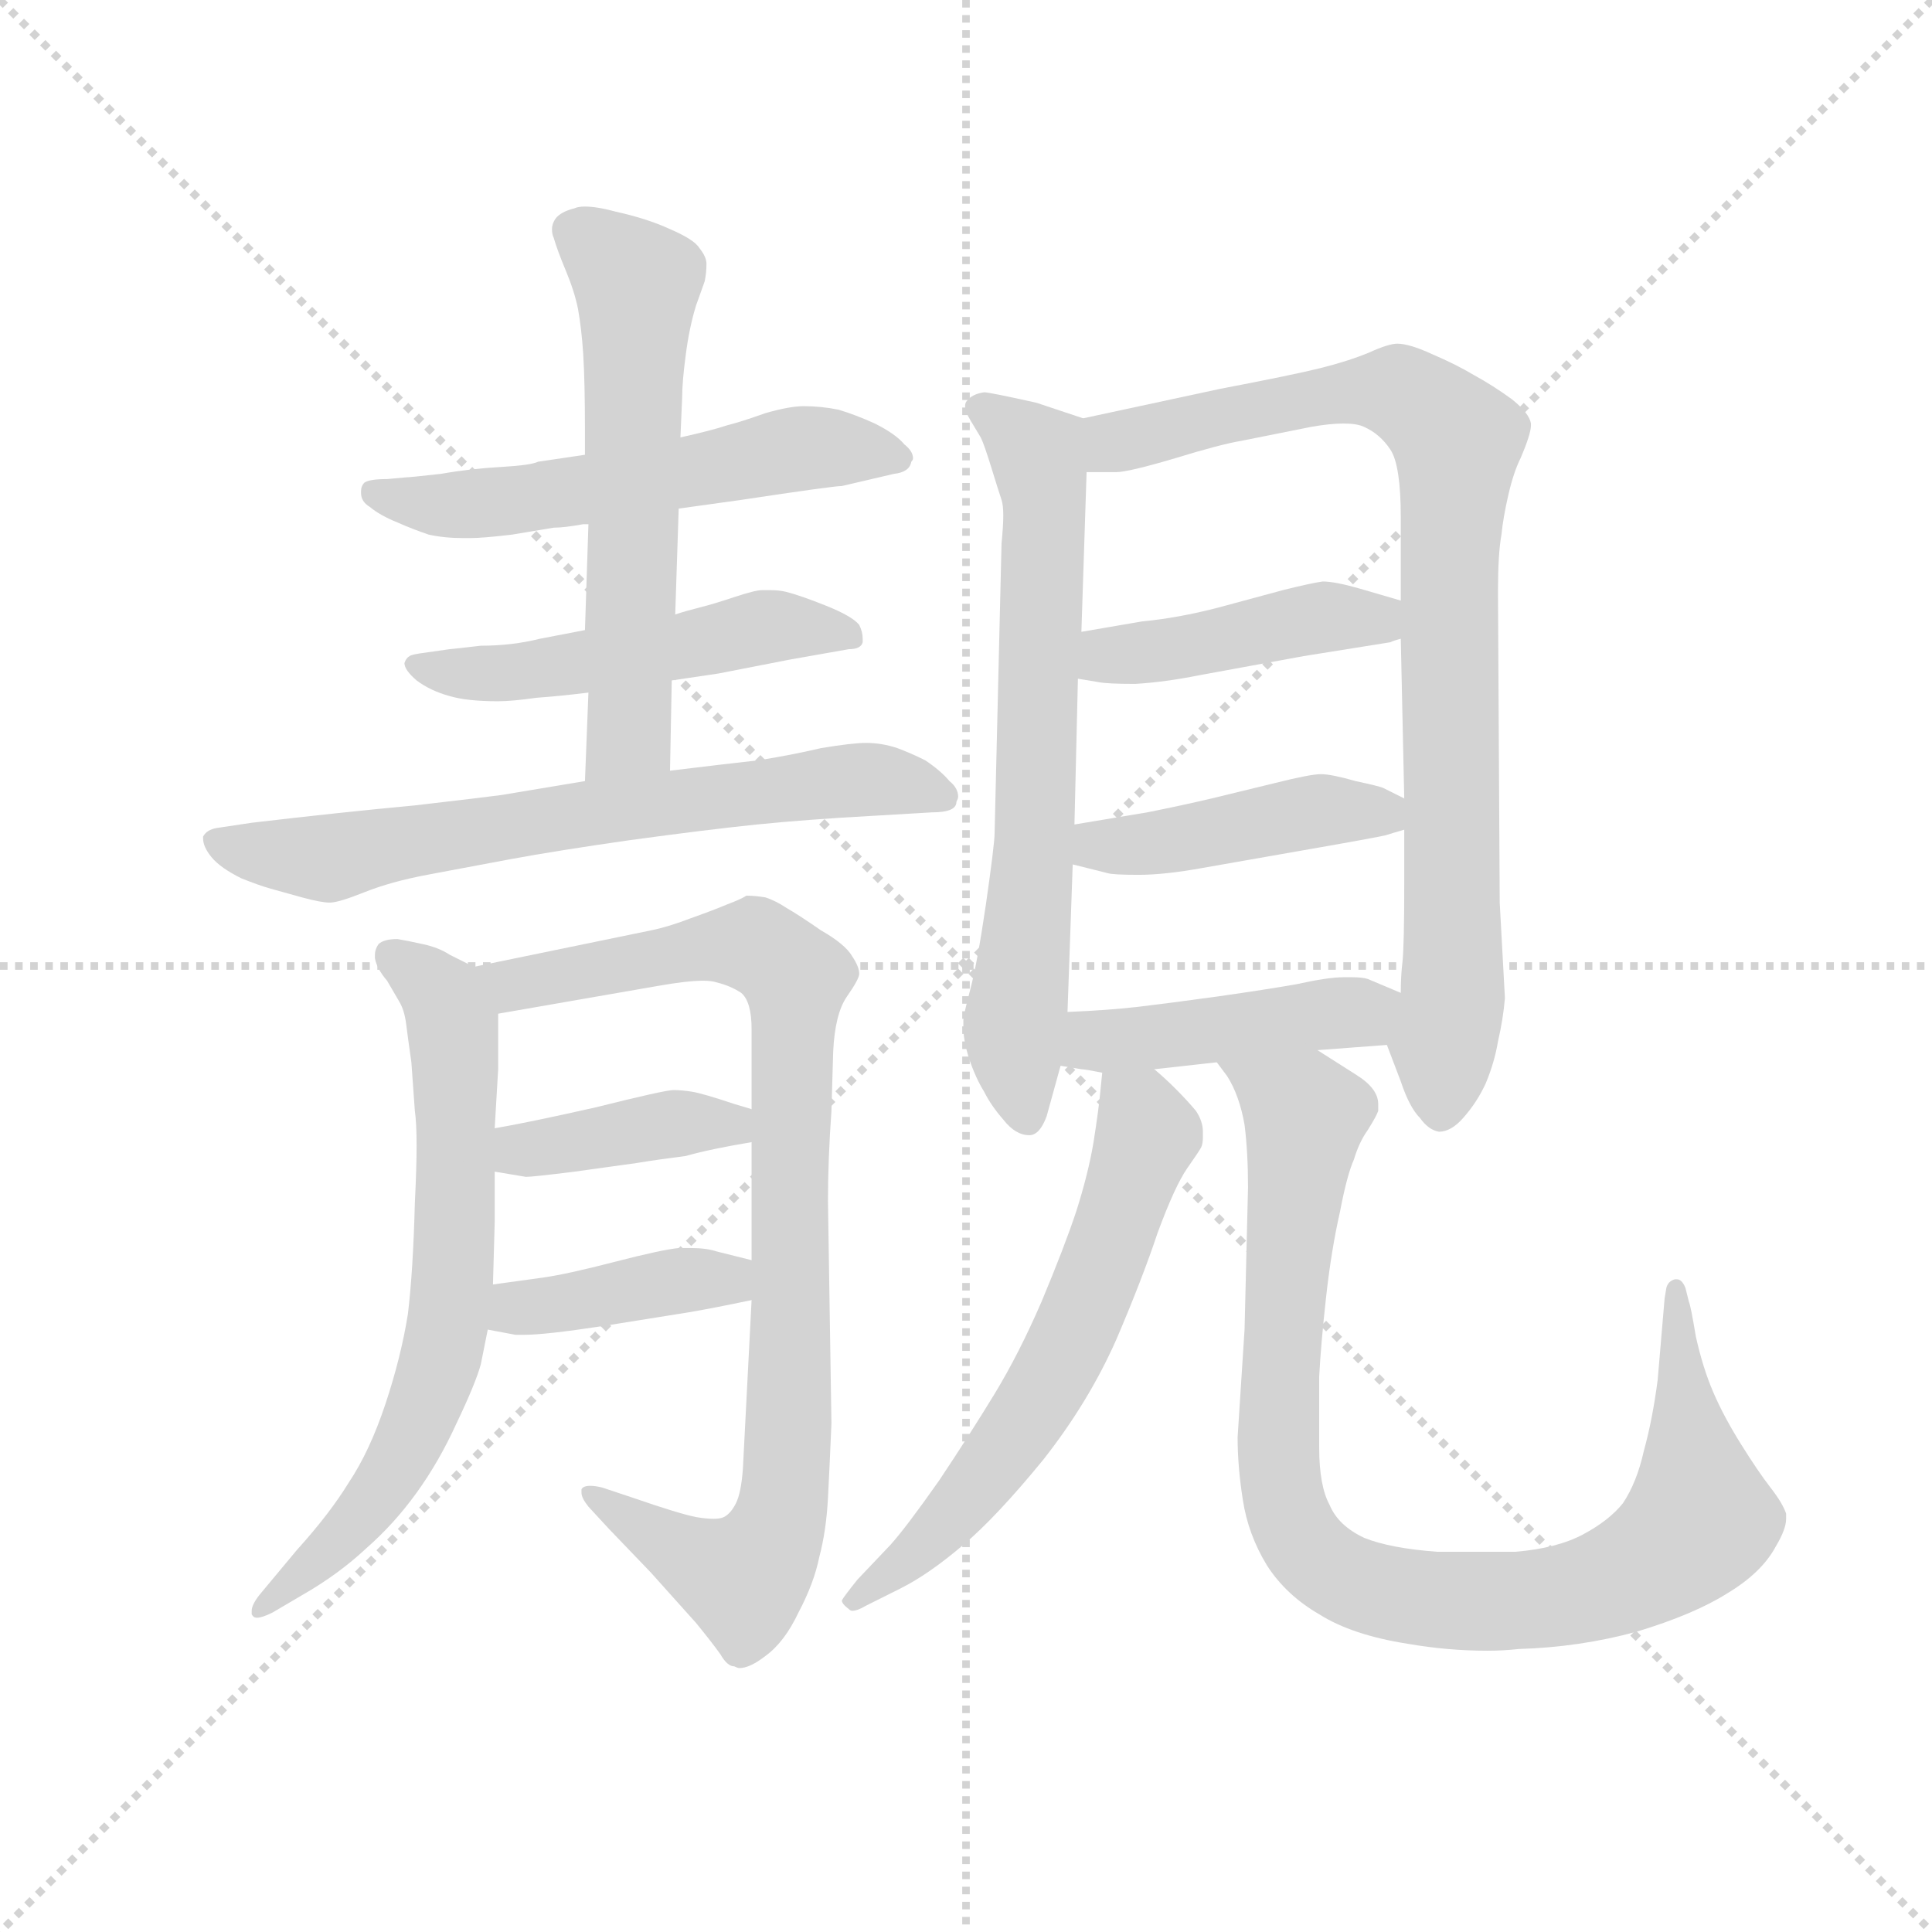 <svg version="1.1" viewBox="0 0 1024 1024" xmlns="http://www.w3.org/2000/svg">
  <g stroke="lightgray" stroke-dasharray="1,1" stroke-width="1" transform="scale(4, 4)">
    <line x1="0" y1="0" x2="256" y2="256"></line>
    <line x1="256" y1="0" x2="0" y2="256"></line>
    <line x1="128" y1="0" x2="128" y2="256"></line>
    <line x1="0" y1="128" x2="256" y2="128"></line>
  </g>
  <g transform="scale(0.92, -0.92) translate(60, -830)">
    <style type="text/css">
      
        @keyframes keyframes0 {
          from {
            stroke: blue;
            stroke-dashoffset: 563;
            stroke-width: 128;
          }
          65% {
            animation-timing-function: step-end;
            stroke: blue;
            stroke-dashoffset: 0;
            stroke-width: 128;
          }
          to {
            stroke: black;
            stroke-width: 1024;
          }
        }
        #make-me-a-hanzi-animation-0 {
          animation: keyframes0 0.708s both;
          animation-delay: 0s;
          animation-timing-function: linear;
        }
      
        @keyframes keyframes1 {
          from {
            stroke: blue;
            stroke-dashoffset: 512;
            stroke-width: 128;
          }
          63% {
            animation-timing-function: step-end;
            stroke: blue;
            stroke-dashoffset: 0;
            stroke-width: 128;
          }
          to {
            stroke: black;
            stroke-width: 1024;
          }
        }
        #make-me-a-hanzi-animation-1 {
          animation: keyframes1 0.667s both;
          animation-delay: 0.708s;
          animation-timing-function: linear;
        }
      
        @keyframes keyframes2 {
          from {
            stroke: blue;
            stroke-dashoffset: 594;
            stroke-width: 128;
          }
          66% {
            animation-timing-function: step-end;
            stroke: blue;
            stroke-dashoffset: 0;
            stroke-width: 128;
          }
          to {
            stroke: black;
            stroke-width: 1024;
          }
        }
        #make-me-a-hanzi-animation-2 {
          animation: keyframes2 0.733s both;
          animation-delay: 1.375s;
          animation-timing-function: linear;
        }
      
        @keyframes keyframes3 {
          from {
            stroke: blue;
            stroke-dashoffset: 683;
            stroke-width: 128;
          }
          69% {
            animation-timing-function: step-end;
            stroke: blue;
            stroke-dashoffset: 0;
            stroke-width: 128;
          }
          to {
            stroke: black;
            stroke-width: 1024;
          }
        }
        #make-me-a-hanzi-animation-3 {
          animation: keyframes3 0.806s both;
          animation-delay: 2.108s;
          animation-timing-function: linear;
        }
      
        @keyframes keyframes4 {
          from {
            stroke: blue;
            stroke-dashoffset: 687;
            stroke-width: 128;
          }
          69% {
            animation-timing-function: step-end;
            stroke: blue;
            stroke-dashoffset: 0;
            stroke-width: 128;
          }
          to {
            stroke: black;
            stroke-width: 1024;
          }
        }
        #make-me-a-hanzi-animation-4 {
          animation: keyframes4 0.809s both;
          animation-delay: 2.914s;
          animation-timing-function: linear;
        }
      
        @keyframes keyframes5 {
          from {
            stroke: blue;
            stroke-dashoffset: 898;
            stroke-width: 128;
          }
          75% {
            animation-timing-function: step-end;
            stroke: blue;
            stroke-dashoffset: 0;
            stroke-width: 128;
          }
          to {
            stroke: black;
            stroke-width: 1024;
          }
        }
        #make-me-a-hanzi-animation-5 {
          animation: keyframes5 0.981s both;
          animation-delay: 3.723s;
          animation-timing-function: linear;
        }
      
        @keyframes keyframes6 {
          from {
            stroke: blue;
            stroke-dashoffset: 395;
            stroke-width: 128;
          }
          56% {
            animation-timing-function: step-end;
            stroke: blue;
            stroke-dashoffset: 0;
            stroke-width: 128;
          }
          to {
            stroke: black;
            stroke-width: 1024;
          }
        }
        #make-me-a-hanzi-animation-6 {
          animation: keyframes6 0.571s both;
          animation-delay: 4.704s;
          animation-timing-function: linear;
        }
      
        @keyframes keyframes7 {
          from {
            stroke: blue;
            stroke-dashoffset: 399;
            stroke-width: 128;
          }
          56% {
            animation-timing-function: step-end;
            stroke: blue;
            stroke-dashoffset: 0;
            stroke-width: 128;
          }
          to {
            stroke: black;
            stroke-width: 1024;
          }
        }
        #make-me-a-hanzi-animation-7 {
          animation: keyframes7 0.575s both;
          animation-delay: 5.275s;
          animation-timing-function: linear;
        }
      
        @keyframes keyframes8 {
          from {
            stroke: blue;
            stroke-dashoffset: 682;
            stroke-width: 128;
          }
          69% {
            animation-timing-function: step-end;
            stroke: blue;
            stroke-dashoffset: 0;
            stroke-width: 128;
          }
          to {
            stroke: black;
            stroke-width: 1024;
          }
        }
        #make-me-a-hanzi-animation-8 {
          animation: keyframes8 0.805s both;
          animation-delay: 5.85s;
          animation-timing-function: linear;
        }
      
        @keyframes keyframes9 {
          from {
            stroke: blue;
            stroke-dashoffset: 869;
            stroke-width: 128;
          }
          74% {
            animation-timing-function: step-end;
            stroke: blue;
            stroke-dashoffset: 0;
            stroke-width: 128;
          }
          to {
            stroke: black;
            stroke-width: 1024;
          }
        }
        #make-me-a-hanzi-animation-9 {
          animation: keyframes9 0.957s both;
          animation-delay: 6.655s;
          animation-timing-function: linear;
        }
      
        @keyframes keyframes10 {
          from {
            stroke: blue;
            stroke-dashoffset: 435;
            stroke-width: 128;
          }
          59% {
            animation-timing-function: step-end;
            stroke: blue;
            stroke-dashoffset: 0;
            stroke-width: 128;
          }
          to {
            stroke: black;
            stroke-width: 1024;
          }
        }
        #make-me-a-hanzi-animation-10 {
          animation: keyframes10 0.604s both;
          animation-delay: 7.612s;
          animation-timing-function: linear;
        }
      
        @keyframes keyframes11 {
          from {
            stroke: blue;
            stroke-dashoffset: 437;
            stroke-width: 128;
          }
          59% {
            animation-timing-function: step-end;
            stroke: blue;
            stroke-dashoffset: 0;
            stroke-width: 128;
          }
          to {
            stroke: black;
            stroke-width: 1024;
          }
        }
        #make-me-a-hanzi-animation-11 {
          animation: keyframes11 0.606s both;
          animation-delay: 8.216s;
          animation-timing-function: linear;
        }
      
        @keyframes keyframes12 {
          from {
            stroke: blue;
            stroke-dashoffset: 440;
            stroke-width: 128;
          }
          59% {
            animation-timing-function: step-end;
            stroke: blue;
            stroke-dashoffset: 0;
            stroke-width: 128;
          }
          to {
            stroke: black;
            stroke-width: 1024;
          }
        }
        #make-me-a-hanzi-animation-12 {
          animation: keyframes12 0.608s both;
          animation-delay: 8.822s;
          animation-timing-function: linear;
        }
      
        @keyframes keyframes13 {
          from {
            stroke: blue;
            stroke-dashoffset: 612;
            stroke-width: 128;
          }
          67% {
            animation-timing-function: step-end;
            stroke: blue;
            stroke-dashoffset: 0;
            stroke-width: 128;
          }
          to {
            stroke: black;
            stroke-width: 1024;
          }
        }
        #make-me-a-hanzi-animation-13 {
          animation: keyframes13 0.748s both;
          animation-delay: 9.43s;
          animation-timing-function: linear;
        }
      
        @keyframes keyframes14 {
          from {
            stroke: blue;
            stroke-dashoffset: 944;
            stroke-width: 128;
          }
          75% {
            animation-timing-function: step-end;
            stroke: blue;
            stroke-dashoffset: 0;
            stroke-width: 128;
          }
          to {
            stroke: black;
            stroke-width: 1024;
          }
        }
        #make-me-a-hanzi-animation-14 {
          animation: keyframes14 1.018s both;
          animation-delay: 10.178s;
          animation-timing-function: linear;
        }
      
    </style>
    
      <path d="M 331 537 L 367 542 Q 420 550 425 550 L 455 557 Q 464 558 465 564 Q 466 565 466 566 Q 466 570 461 574 Q 456 580 444 586 Q 433 591 423 594 Q 413 596 403 596 Q 395 596 381 592 Q 367 587 359 585 Q 350 582 332 578 L 277 568 L 250 564 Q 246 562 229 561 Q 211 560 194 557 Q 176 555 174 555 L 163 554 Q 153 554 150 552 Q 148 550 148 547 L 148 546 Q 148 541 153 538 Q 159 533 169 529 Q 178 525 187 522 Q 196 520 207 520 L 211 520 Q 218 520 235 522 L 259 526 Q 265 526 276 528 L 279 528 L 331 537 Z" fill="lightgray"></path>
    
      <path d="M 277 467 L 251 462 Q 235 458 217 458 Q 200 456 199 456 L 185 454 Q 177 453 176 452 Q 174 451 173 448 Q 173 444 180 438 Q 188 432 199 429 Q 209 426 227 426 Q 235 426 249 428 Q 263 429 279 431 L 327 438 L 354 442 L 395 450 L 429 456 Q 436 456 437 460 L 437 462 Q 437 466 435 470 Q 431 475 416 481 Q 401 487 393 489 Q 389 490 384 490 L 379 490 Q 375 490 363 486 Q 351 482 343 480 Q 335 478 329 476 L 277 467 Z" fill="lightgray"></path>
    
      <path d="M 279 528 L 277 467 L 279 431 L 277 380 C 276 350 325 356 326 386 L 327 438 L 329 476 L 331 537 L 332 578 L 333 601 Q 333 610 335 625 Q 337 641 341 654 L 346 668 Q 347 673 347 678 Q 347 682 343 687 Q 340 692 326 698 Q 313 704 295 708 Q 284 711 277 711 Q 273 711 271 710 Q 263 708 260 704 Q 258 701 258 698 Q 258 695 259 693 Q 261 686 266 674 Q 271 662 273 652 Q 275 641 276 626 Q 277 610 277 581 L 277 568 L 279 528 Z" fill="lightgray"></path>
    
      <path d="M 277 380 L 229 372 Q 222 371 179 366 Q 136 362 85 356 L 65 353 Q 59 352 57 348 L 57 347 Q 57 342 62 336 Q 67 330 79 324 Q 89 320 96 318 L 114 313 Q 125 310 130 310 Q 135 310 150 316 Q 165 322 186 326 L 234 335 Q 261 340 303 346 Q 347 352 376 355 Q 406 358 443 360 L 477 362 Q 491 362 491 368 Q 492 370 492 371 Q 492 376 487 380 Q 482 386 473 392 Q 465 396 457 399 Q 448 402 439 402 Q 431 402 413 399 Q 396 395 377 392 Q 359 390 326 386 L 277 380 Z" fill="lightgray"></path>
    
      <path d="M 213 273 L 199 280 Q 193 284 184 286 Q 175 288 169 289 Q 161 289 158 286 Q 156 283 156 280 L 156 278 Q 157 272 163 265 L 170 253 Q 173 248 174 240 Q 175 232 177 218 L 179 190 Q 180 183 180 170 Q 180 157 179 137 Q 178 98 175 73 Q 171 48 162 21 Q 153 -6 141 -24 Q 130 -42 111 -63 L 91 -87 Q 85 -94 85 -98 L 85 -100 Q 86 -102 88 -102 Q 91 -102 97 -99 L 114 -89 Q 135 -77 151 -62 Q 167 -48 180 -30 Q 193 -12 203 10 Q 214 33 217 44 L 221 64 L 224 90 L 225 126 L 225 155 L 225 180 L 227 214 L 227 246 C 227 266 227 266 213 273 Z" fill="lightgray"></path>
    
      <path d="M 373 81 L 368 -16 Q 367 -30 364 -36 Q 361 -42 357 -44 Q 355 -45 351 -45 Q 347 -45 341 -44 Q 331 -42 305 -33 L 287 -27 Q 283 -26 280 -26 Q 276 -26 275 -28 L 275 -30 Q 275 -33 279 -38 L 291 -51 L 315 -76 L 341 -105 Q 350 -116 355 -123 Q 359 -130 363 -130 Q 365 -131 366 -131 Q 372 -131 381 -124 Q 392 -116 400 -99 Q 409 -82 412 -67 Q 416 -52 417 -33 Q 418 -14 419 10 L 417 138 Q 417 162 419 190 L 420 224 Q 421 246 428 256 Q 435 266 435 269 Q 435 273 431 279 Q 427 286 413 294 Q 400 303 393 307 Q 387 311 381 313 Q 375 314 370 314 Q 367 312 359 309 Q 352 306 338 301 Q 325 296 315 294 L 213 273 C 184 267 197 241 227 246 L 319 262 Q 336 265 345 265 Q 350 265 353 264 Q 361 262 367 258 Q 373 253 373 237 L 373 191 L 373 172 L 373 104 L 373 81 Z" fill="lightgray"></path>
    
      <path d="M 225 155 L 243 152 Q 247 152 271 155 L 307 160 Q 319 162 335 164 Q 349 168 373 172 C 403 177 402 182 373 191 L 363 194 Q 345 200 339 201 Q 333 202 328 202 Q 323 202 283 192 Q 243 183 225 180 C 195 175 195 160 225 155 Z" fill="lightgray"></path>
    
      <path d="M 221 64 L 237 61 L 242 61 Q 254 61 287 66 L 337 74 Q 349 76 373 81 C 402 87 402 97 373 104 L 353 109 Q 347 111 338 111 L 331 111 Q 321 110 294 103 Q 267 96 253 94 L 224 90 C 194 86 192 70 221 64 Z" fill="lightgray"></path>
    
      <path d="M 564 589 L 537 598 Q 510 604 507 604 Q 500 603 497 599 Q 496 598 496 596 Q 496 593 499 588 L 505 578 Q 507 574 511 561 Q 515 548 517 542 Q 518 539 518 533 Q 518 527 517 517 L 513 350 Q 513 344 508 309 Q 503 275 499 260 Q 495 245 495 242 L 495 238 Q 495 231 498 221 Q 502 209 507 201 Q 511 193 518 185 Q 525 176 533 176 Q 539 176 543 187 L 551 216 L 555 247 L 558 332 L 559 355 L 561 439 L 563 466 L 566 558 C 567 588 567 588 564 589 Z" fill="lightgray"></path>
    
      <path d="M 739 228 L 747 207 Q 752 192 758 186 Q 763 179 769 178 Q 776 178 783 186 Q 791 195 796 206 Q 801 218 803 230 Q 806 243 807 255 L 804 310 L 803 489 Q 803 511 805 522 Q 806 532 809 545 Q 812 558 816 566 Q 822 580 822 585 L 822 586 Q 821 592 811 600 Q 800 608 789 614 Q 779 620 765 626 Q 752 632 745 632 Q 740 632 729 627 Q 717 622 701 618 Q 685 614 643 606 L 564 589 C 535 583 536 558 566 558 L 583 558 Q 590 558 617 566 Q 643 574 655 576 L 695 584 Q 706 586 714 586 Q 722 586 726 584 Q 735 580 741 571 Q 747 562 747 532 L 747 484 L 747 462 L 749 370 L 749 352 L 749 321 Q 749 286 748 276 Q 747 268 747 258 C 745 228 734 242 739 228 Z" fill="lightgray"></path>
    
      <path d="M 561 439 L 573 437 Q 578 436 594 436 Q 611 437 631 441 L 691 452 L 741 460 Q 743 461 747 462 C 776 471 776 476 747 484 L 723 491 Q 709 495 702 495 Q 695 494 679 490 L 642 480 Q 619 474 598 472 L 563 466 C 533 461 531 444 561 439 Z" fill="lightgray"></path>
    
      <path d="M 558 332 L 578 327 Q 581 326 596 326 Q 611 326 633 330 L 690 340 Q 736 348 739 349 Q 742 350 749 352 C 772 359 772 359 749 370 L 737 376 Q 735 377 721 380 Q 707 384 701 384 Q 695 384 675 379 L 638 370 Q 621 366 601 362 L 559 355 C 529 350 529 339 558 332 Z" fill="lightgray"></path>
    
      <path d="M 699 225 L 739 228 C 769 230 775 246 747 258 L 728 266 Q 725 267 719 267 L 714 267 Q 705 267 687 263 Q 670 260 642 256 Q 613 252 596 250 Q 579 248 555 247 C 525 246 521 221 551 216 L 563 214 Q 565 214 575 212 L 605 214 L 641 218 L 699 225 Z" fill="lightgray"></path>
    
      <path d="M 575 212 L 574 202 Q 573 191 570 172 Q 567 154 560 132 Q 553 111 540 80 Q 527 50 513 27 Q 499 4 481 -23 Q 462 -50 453 -60 L 434 -80 Q 426 -90 425 -92 Q 425 -94 429 -97 Q 430 -98 431 -98 Q 434 -98 439 -95 L 459 -85 Q 475 -77 495 -60 Q 514 -44 541 -11 Q 567 22 583 58 Q 598 93 607 120 Q 617 147 624 157 Q 631 167 632 169 Q 633 171 633 175 L 633 178 Q 633 184 629 190 Q 624 196 617 203 Q 611 209 605 214 C 583 234 578 238 575 212 Z" fill="lightgray"></path>
    
      <path d="M 641 218 L 647 210 Q 654 199 657 182 Q 659 166 659 146 L 657 64 L 653 2 Q 653 -15 656 -34 Q 659 -54 670 -72 Q 681 -89 700 -100 Q 719 -112 751 -117 Q 774 -121 797 -121 Q 806 -121 815 -120 Q 850 -119 883 -110 Q 916 -100 935 -88 Q 955 -76 963 -61 Q 969 -51 969 -45 L 969 -42 Q 967 -36 960 -27 Q 953 -18 943 -2 Q 933 14 927 28 Q 921 42 917 60 Q 914 78 913 80 L 911 88 Q 909 93 906 93 L 905 93 Q 901 92 900 88 L 899 82 L 895 35 Q 892 12 887 -6 Q 883 -24 875 -36 Q 867 -46 852 -54 Q 837 -62 813 -64 L 768 -64 Q 741 -62 726 -56 Q 711 -49 706 -37 Q 700 -26 700 -4 L 700 37 Q 701 56 704 83 Q 707 110 712 132 Q 716 153 720 162 Q 723 172 728 179 Q 733 187 734 190 L 734 194 Q 734 203 721 211 L 699 225 C 674 241 625 244 641 218 Z" fill="lightgray"></path>
    
    
      <clipPath id="make-me-a-hanzi-clip-0">
        <path d="M 331 537 L 367 542 Q 420 550 425 550 L 455 557 Q 464 558 465 564 Q 466 565 466 566 Q 466 570 461 574 Q 456 580 444 586 Q 433 591 423 594 Q 413 596 403 596 Q 395 596 381 592 Q 367 587 359 585 Q 350 582 332 578 L 277 568 L 250 564 Q 246 562 229 561 Q 211 560 194 557 Q 176 555 174 555 L 163 554 Q 153 554 150 552 Q 148 550 148 547 L 148 546 Q 148 541 153 538 Q 159 533 169 529 Q 178 525 187 522 Q 196 520 207 520 L 211 520 Q 218 520 235 522 L 259 526 Q 265 526 276 528 L 279 528 L 331 537 Z"></path>
      </clipPath>
      <path clip-path="url(#make-me-a-hanzi-clip-0)" d="M 157 547 L 203 539 L 295 550 L 401 572 L 460 568" fill="none" id="make-me-a-hanzi-animation-0" stroke-dasharray="435 870" stroke-linecap="round"></path>
    
      <clipPath id="make-me-a-hanzi-clip-1">
        <path d="M 277 467 L 251 462 Q 235 458 217 458 Q 200 456 199 456 L 185 454 Q 177 453 176 452 Q 174 451 173 448 Q 173 444 180 438 Q 188 432 199 429 Q 209 426 227 426 Q 235 426 249 428 Q 263 429 279 431 L 327 438 L 354 442 L 395 450 L 429 456 Q 436 456 437 460 L 437 462 Q 437 466 435 470 Q 431 475 416 481 Q 401 487 393 489 Q 389 490 384 490 L 379 490 Q 375 490 363 486 Q 351 482 343 480 Q 335 478 329 476 L 277 467 Z"></path>
      </clipPath>
      <path clip-path="url(#make-me-a-hanzi-clip-1)" d="M 180 446 L 241 443 L 379 469 L 417 468 L 432 461" fill="none" id="make-me-a-hanzi-animation-1" stroke-dasharray="384 768" stroke-linecap="round"></path>
    
      <clipPath id="make-me-a-hanzi-clip-2">
        <path d="M 279 528 L 277 467 L 279 431 L 277 380 C 276 350 325 356 326 386 L 327 438 L 329 476 L 331 537 L 332 578 L 333 601 Q 333 610 335 625 Q 337 641 341 654 L 346 668 Q 347 673 347 678 Q 347 682 343 687 Q 340 692 326 698 Q 313 704 295 708 Q 284 711 277 711 Q 273 711 271 710 Q 263 708 260 704 Q 258 701 258 698 Q 258 695 259 693 Q 261 686 266 674 Q 271 662 273 652 Q 275 641 276 626 Q 277 610 277 581 L 277 568 L 279 528 Z"></path>
      </clipPath>
      <path clip-path="url(#make-me-a-hanzi-clip-2)" d="M 269 698 L 307 666 L 302 407 L 282 386" fill="none" id="make-me-a-hanzi-animation-2" stroke-dasharray="466 932" stroke-linecap="round"></path>
    
      <clipPath id="make-me-a-hanzi-clip-3">
        <path d="M 277 380 L 229 372 Q 222 371 179 366 Q 136 362 85 356 L 65 353 Q 59 352 57 348 L 57 347 Q 57 342 62 336 Q 67 330 79 324 Q 89 320 96 318 L 114 313 Q 125 310 130 310 Q 135 310 150 316 Q 165 322 186 326 L 234 335 Q 261 340 303 346 Q 347 352 376 355 Q 406 358 443 360 L 477 362 Q 491 362 491 368 Q 492 370 492 371 Q 492 376 487 380 Q 482 386 473 392 Q 465 396 457 399 Q 448 402 439 402 Q 431 402 413 399 Q 396 395 377 392 Q 359 390 326 386 L 277 380 Z"></path>
      </clipPath>
      <path clip-path="url(#make-me-a-hanzi-clip-3)" d="M 63 348 L 81 340 L 136 336 L 411 379 L 454 380 L 484 372" fill="none" id="make-me-a-hanzi-animation-3" stroke-dasharray="555 1110" stroke-linecap="round"></path>
    
      <clipPath id="make-me-a-hanzi-clip-4">
        <path d="M 213 273 L 199 280 Q 193 284 184 286 Q 175 288 169 289 Q 161 289 158 286 Q 156 283 156 280 L 156 278 Q 157 272 163 265 L 170 253 Q 173 248 174 240 Q 175 232 177 218 L 179 190 Q 180 183 180 170 Q 180 157 179 137 Q 178 98 175 73 Q 171 48 162 21 Q 153 -6 141 -24 Q 130 -42 111 -63 L 91 -87 Q 85 -94 85 -98 L 85 -100 Q 86 -102 88 -102 Q 91 -102 97 -99 L 114 -89 Q 135 -77 151 -62 Q 167 -48 180 -30 Q 193 -12 203 10 Q 214 33 217 44 L 221 64 L 224 90 L 225 126 L 225 155 L 225 180 L 227 214 L 227 246 C 227 266 227 266 213 273 Z"></path>
      </clipPath>
      <path clip-path="url(#make-me-a-hanzi-clip-4)" d="M 166 280 L 187 264 L 201 239 L 203 148 L 197 63 L 187 26 L 162 -25 L 88 -99" fill="none" id="make-me-a-hanzi-animation-4" stroke-dasharray="559 1118" stroke-linecap="round"></path>
    
      <clipPath id="make-me-a-hanzi-clip-5">
        <path d="M 373 81 L 368 -16 Q 367 -30 364 -36 Q 361 -42 357 -44 Q 355 -45 351 -45 Q 347 -45 341 -44 Q 331 -42 305 -33 L 287 -27 Q 283 -26 280 -26 Q 276 -26 275 -28 L 275 -30 Q 275 -33 279 -38 L 291 -51 L 315 -76 L 341 -105 Q 350 -116 355 -123 Q 359 -130 363 -130 Q 365 -131 366 -131 Q 372 -131 381 -124 Q 392 -116 400 -99 Q 409 -82 412 -67 Q 416 -52 417 -33 Q 418 -14 419 10 L 417 138 Q 417 162 419 190 L 420 224 Q 421 246 428 256 Q 435 266 435 269 Q 435 273 431 279 Q 427 286 413 294 Q 400 303 393 307 Q 387 311 381 313 Q 375 314 370 314 Q 367 312 359 309 Q 352 306 338 301 Q 325 296 315 294 L 213 273 C 184 267 197 241 227 246 L 319 262 Q 336 265 345 265 Q 350 265 353 264 Q 361 262 367 258 Q 373 253 373 237 L 373 191 L 373 172 L 373 104 L 373 81 Z"></path>
      </clipPath>
      <path clip-path="url(#make-me-a-hanzi-clip-5)" d="M 221 269 L 248 264 L 363 286 L 383 281 L 398 266 L 389 -47 L 368 -80 L 278 -29" fill="none" id="make-me-a-hanzi-animation-5" stroke-dasharray="770 1540" stroke-linecap="round"></path>
    
      <clipPath id="make-me-a-hanzi-clip-6">
        <path d="M 225 155 L 243 152 Q 247 152 271 155 L 307 160 Q 319 162 335 164 Q 349 168 373 172 C 403 177 402 182 373 191 L 363 194 Q 345 200 339 201 Q 333 202 328 202 Q 323 202 283 192 Q 243 183 225 180 C 195 175 195 160 225 155 Z"></path>
      </clipPath>
      <path clip-path="url(#make-me-a-hanzi-clip-6)" d="M 231 174 L 240 167 L 366 186" fill="none" id="make-me-a-hanzi-animation-6" stroke-dasharray="267 534" stroke-linecap="round"></path>
    
      <clipPath id="make-me-a-hanzi-clip-7">
        <path d="M 221 64 L 237 61 L 242 61 Q 254 61 287 66 L 337 74 Q 349 76 373 81 C 402 87 402 97 373 104 L 353 109 Q 347 111 338 111 L 331 111 Q 321 110 294 103 Q 267 96 253 94 L 224 90 C 194 86 192 70 221 64 Z"></path>
      </clipPath>
      <path clip-path="url(#make-me-a-hanzi-clip-7)" d="M 226 70 L 366 98" fill="none" id="make-me-a-hanzi-animation-7" stroke-dasharray="271 542" stroke-linecap="round"></path>
    
      <clipPath id="make-me-a-hanzi-clip-8">
        <path d="M 564 589 L 537 598 Q 510 604 507 604 Q 500 603 497 599 Q 496 598 496 596 Q 496 593 499 588 L 505 578 Q 507 574 511 561 Q 515 548 517 542 Q 518 539 518 533 Q 518 527 517 517 L 513 350 Q 513 344 508 309 Q 503 275 499 260 Q 495 245 495 242 L 495 238 Q 495 231 498 221 Q 502 209 507 201 Q 511 193 518 185 Q 525 176 533 176 Q 539 176 543 187 L 551 216 L 555 247 L 558 332 L 559 355 L 561 439 L 563 466 L 566 558 C 567 588 567 588 564 589 Z"></path>
      </clipPath>
      <path clip-path="url(#make-me-a-hanzi-clip-8)" d="M 505 595 L 538 569 L 542 536 L 536 339 L 524 237 L 532 187" fill="none" id="make-me-a-hanzi-animation-8" stroke-dasharray="554 1108" stroke-linecap="round"></path>
    
      <clipPath id="make-me-a-hanzi-clip-9">
        <path d="M 739 228 L 747 207 Q 752 192 758 186 Q 763 179 769 178 Q 776 178 783 186 Q 791 195 796 206 Q 801 218 803 230 Q 806 243 807 255 L 804 310 L 803 489 Q 803 511 805 522 Q 806 532 809 545 Q 812 558 816 566 Q 822 580 822 585 L 822 586 Q 821 592 811 600 Q 800 608 789 614 Q 779 620 765 626 Q 752 632 745 632 Q 740 632 729 627 Q 717 622 701 618 Q 685 614 643 606 L 564 589 C 535 583 536 558 566 558 L 583 558 Q 590 558 617 566 Q 643 574 655 576 L 695 584 Q 706 586 714 586 Q 722 586 726 584 Q 735 580 741 571 Q 747 562 747 532 L 747 484 L 747 462 L 749 370 L 749 352 L 749 321 Q 749 286 748 276 Q 747 268 747 258 C 745 228 734 242 739 228 Z"></path>
      </clipPath>
      <path clip-path="url(#make-me-a-hanzi-clip-9)" d="M 570 566 L 587 577 L 655 594 L 730 605 L 749 603 L 780 575 L 775 514 L 777 252 L 769 190" fill="none" id="make-me-a-hanzi-animation-9" stroke-dasharray="741 1482" stroke-linecap="round"></path>
    
      <clipPath id="make-me-a-hanzi-clip-10">
        <path d="M 561 439 L 573 437 Q 578 436 594 436 Q 611 437 631 441 L 691 452 L 741 460 Q 743 461 747 462 C 776 471 776 476 747 484 L 723 491 Q 709 495 702 495 Q 695 494 679 490 L 642 480 Q 619 474 598 472 L 563 466 C 533 461 531 444 561 439 Z"></path>
      </clipPath>
      <path clip-path="url(#make-me-a-hanzi-clip-10)" d="M 568 445 L 578 452 L 690 473 L 725 474 L 742 468" fill="none" id="make-me-a-hanzi-animation-10" stroke-dasharray="307 614" stroke-linecap="round"></path>
    
      <clipPath id="make-me-a-hanzi-clip-11">
        <path d="M 558 332 L 578 327 Q 581 326 596 326 Q 611 326 633 330 L 690 340 Q 736 348 739 349 Q 742 350 749 352 C 772 359 772 359 749 370 L 737 376 Q 735 377 721 380 Q 707 384 701 384 Q 695 384 675 379 L 638 370 Q 621 366 601 362 L 559 355 C 529 350 529 339 558 332 Z"></path>
      </clipPath>
      <path clip-path="url(#make-me-a-hanzi-clip-11)" d="M 565 337 L 573 343 L 702 363 L 742 357" fill="none" id="make-me-a-hanzi-animation-11" stroke-dasharray="309 618" stroke-linecap="round"></path>
    
      <clipPath id="make-me-a-hanzi-clip-12">
        <path d="M 699 225 L 739 228 C 769 230 775 246 747 258 L 728 266 Q 725 267 719 267 L 714 267 Q 705 267 687 263 Q 670 260 642 256 Q 613 252 596 250 Q 579 248 555 247 C 525 246 521 221 551 216 L 563 214 Q 565 214 575 212 L 605 214 L 641 218 L 699 225 Z"></path>
      </clipPath>
      <path clip-path="url(#make-me-a-hanzi-clip-12)" d="M 558 223 L 571 230 L 739 252" fill="none" id="make-me-a-hanzi-animation-12" stroke-dasharray="312 624" stroke-linecap="round"></path>
    
      <clipPath id="make-me-a-hanzi-clip-13">
        <path d="M 575 212 L 574 202 Q 573 191 570 172 Q 567 154 560 132 Q 553 111 540 80 Q 527 50 513 27 Q 499 4 481 -23 Q 462 -50 453 -60 L 434 -80 Q 426 -90 425 -92 Q 425 -94 429 -97 Q 430 -98 431 -98 Q 434 -98 439 -95 L 459 -85 Q 475 -77 495 -60 Q 514 -44 541 -11 Q 567 22 583 58 Q 598 93 607 120 Q 617 147 624 157 Q 631 167 632 169 Q 633 171 633 175 L 633 178 Q 633 184 629 190 Q 624 196 617 203 Q 611 209 605 214 C 583 234 578 238 575 212 Z"></path>
      </clipPath>
      <path clip-path="url(#make-me-a-hanzi-clip-13)" d="M 583 206 L 600 176 L 548 40 L 495 -36 L 433 -91" fill="none" id="make-me-a-hanzi-animation-13" stroke-dasharray="484 968" stroke-linecap="round"></path>
    
      <clipPath id="make-me-a-hanzi-clip-14">
        <path d="M 641 218 L 647 210 Q 654 199 657 182 Q 659 166 659 146 L 657 64 L 653 2 Q 653 -15 656 -34 Q 659 -54 670 -72 Q 681 -89 700 -100 Q 719 -112 751 -117 Q 774 -121 797 -121 Q 806 -121 815 -120 Q 850 -119 883 -110 Q 916 -100 935 -88 Q 955 -76 963 -61 Q 969 -51 969 -45 L 969 -42 Q 967 -36 960 -27 Q 953 -18 943 -2 Q 933 14 927 28 Q 921 42 917 60 Q 914 78 913 80 L 911 88 Q 909 93 906 93 L 905 93 Q 901 92 900 88 L 899 82 L 895 35 Q 892 12 887 -6 Q 883 -24 875 -36 Q 867 -46 852 -54 Q 837 -62 813 -64 L 768 -64 Q 741 -62 726 -56 Q 711 -49 706 -37 Q 700 -26 700 -4 L 700 37 Q 701 56 704 83 Q 707 110 712 132 Q 716 153 720 162 Q 723 172 728 179 Q 733 187 734 190 L 734 194 Q 734 203 721 211 L 699 225 C 674 241 625 244 641 218 Z"></path>
      </clipPath>
      <path clip-path="url(#make-me-a-hanzi-clip-14)" d="M 648 217 L 692 187 L 681 98 L 677 -14 L 693 -63 L 717 -80 L 748 -90 L 833 -91 L 880 -76 L 910 -56 L 920 -45 L 906 88" fill="none" id="make-me-a-hanzi-animation-14" stroke-dasharray="816 1632" stroke-linecap="round"></path>
    
  </g>
</svg>